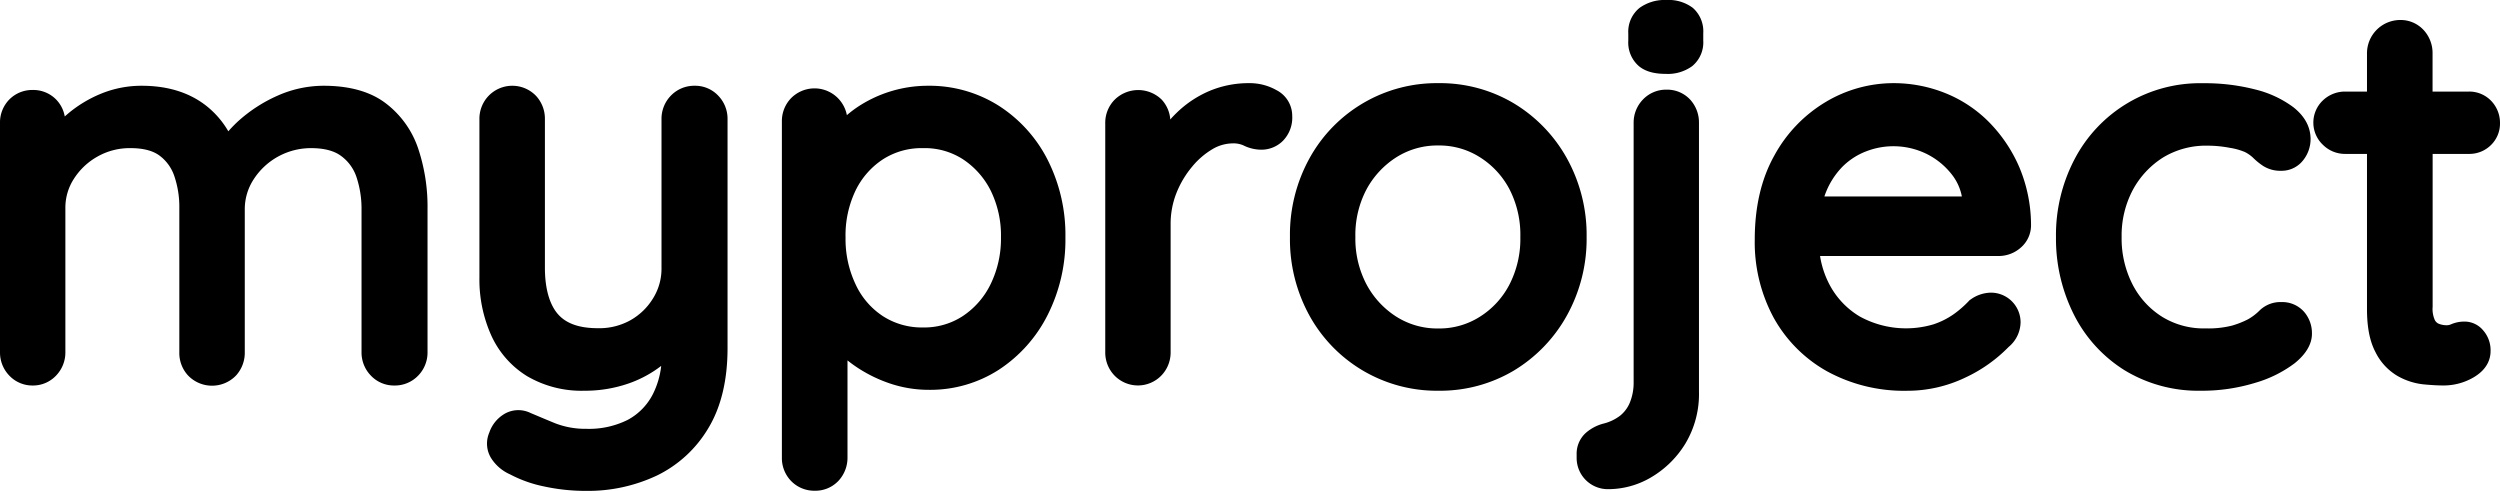 <svg xmlns="http://www.w3.org/2000/svg" viewBox="0 0 641.3 125.88"><g id="Capa_2" data-name="Capa 2"><g id="Capa_1-2" data-name="Capa 1"><path d="M98.89,26.45C95,23.5,89.63,22,83.05,22a29.1,29.1,0,0,0-11.89,2.56,37.9,37.9,0,0,0-9.82,6.31,33.2,33.2,0,0,0-2.77,2.81,23.05,23.05,0,0,0-5.42-6.35C48.79,23.8,43.14,22,36.34,22A27.3,27.3,0,0,0,26,24a32,32,0,0,0-8.63,5.21l-.76.66a8.25,8.25,0,0,0-2.16-4.29A8.2,8.2,0,0,0,8.4,23.08a8.29,8.29,0,0,0-6,2.43A8.43,8.43,0,0,0,0,31.62V90.34a8.5,8.5,0,0,0,2.38,6,8.14,8.14,0,0,0,6,2.55,8.13,8.13,0,0,0,6-2.54,8.53,8.53,0,0,0,2.39-6v-37A13.58,13.58,0,0,1,19,45.8a17,17,0,0,1,6.1-5.69A16.73,16.73,0,0,1,33.51,38c3.19,0,5.68.64,7.39,1.9a10.85,10.85,0,0,1,3.82,5.28A24.43,24.43,0,0,1,46,53.35v37a8.5,8.5,0,0,0,2.27,6,8.54,8.54,0,0,0,12.25,0,8.65,8.65,0,0,0,2.27-6V53.76A14,14,0,0,1,65.07,46a17.48,17.48,0,0,1,14.74-8c3.29,0,5.88.66,7.68,2a11,11,0,0,1,3.94,5.38,25.66,25.66,0,0,1,1.31,8.4V90.34a8.49,8.49,0,0,0,2.39,6,8.11,8.11,0,0,0,6,2.55,8.27,8.27,0,0,0,6.15-2.55,8.46,8.46,0,0,0,2.39-6V53.49a47,47,0,0,0-2.39-15.36A24.26,24.26,0,0,0,98.89,26.45Z"/><path d="M178.23,22a8.31,8.31,0,0,0-6.15,2.55,8.5,8.5,0,0,0-2.39,6V68.75a14.39,14.39,0,0,1-2.18,7.8,16,16,0,0,1-5.87,5.64,16.37,16.37,0,0,1-8.25,2c-4.81,0-8.17-1.19-10.29-3.63s-3.32-6.52-3.32-11.86V30.54a8.62,8.62,0,0,0-2.27-5.94,8.44,8.44,0,0,0-12.14-.05,8.49,8.49,0,0,0-2.39,6V71.31A35,35,0,0,0,126,86a23.78,23.78,0,0,0,9.17,10.47,27.61,27.61,0,0,0,14.75,3.76,34.07,34.07,0,0,0,11.32-1.86,29.71,29.71,0,0,0,8.37-4.51,21.32,21.32,0,0,1-2.1,7.18,15.38,15.38,0,0,1-6.46,6.65A22.19,22.19,0,0,1,150.42,110a21.36,21.36,0,0,1-8.11-1.46c-2.68-1.1-4.77-2-6.15-2.57a7.1,7.1,0,0,0-6.49.05A8.9,8.9,0,0,0,125.5,111a7.11,7.11,0,0,0,.47,6.5,11,11,0,0,0,4.84,4.17,32.54,32.54,0,0,0,8.7,3.1,50,50,0,0,0,10.77,1.15,41.4,41.4,0,0,0,18.26-3.95,31.15,31.15,0,0,0,13.21-12.22c3.24-5.4,4.88-12.28,4.88-20.45V30.54a8.5,8.5,0,0,0-2.39-6A8.11,8.11,0,0,0,178.23,22Z"/><path d="M256.1,27.06A33.28,33.28,0,0,0,238,22a32.6,32.6,0,0,0-18.23,5.59,29.22,29.22,0,0,0-2.53,1.95A8.45,8.45,0,0,0,203,25.11a8.42,8.42,0,0,0-2.43,6.1v86.13a8.43,8.43,0,0,0,2.43,6.11,8.25,8.25,0,0,0,6,2.43,8.11,8.11,0,0,0,6.13-2.59,8.69,8.69,0,0,0,2.27-6V92.45c.59.47,1.2.93,1.83,1.37a36.17,36.17,0,0,0,8.68,4.42A31.18,31.18,0,0,0,238.3,100a32.47,32.47,0,0,0,17.9-5.14,36.2,36.2,0,0,0,12.51-14,42.8,42.8,0,0,0,4.59-19.94,42.65,42.65,0,0,0-4.6-20A35.57,35.57,0,0,0,256.1,27.06ZM219.46,48.89a20,20,0,0,1,7-8A18.33,18.33,0,0,1,236.82,38a18,18,0,0,1,10.23,2.88,20.75,20.75,0,0,1,7.08,8,26.13,26.13,0,0,1,2.64,12,26.68,26.68,0,0,1-2.65,12,20.65,20.65,0,0,1-7.07,8.15A18,18,0,0,1,236.82,84a18.41,18.41,0,0,1-10.32-2.89,19.53,19.53,0,0,1-7-8.12,27.06,27.06,0,0,1-2.6-12A26.61,26.61,0,0,1,219.46,48.89Z"/><path d="M327.47,23.14a13.94,13.94,0,0,0-7-1.81,25.93,25.93,0,0,0-10.38,2.07,27.52,27.52,0,0,0-8.32,5.6c-.55.53-1.07,1.08-1.57,1.65A8.38,8.38,0,0,0,298,25.56a8.61,8.61,0,0,0-12.05,0,8.42,8.42,0,0,0-2.43,6.1V90.34a8.48,8.48,0,0,0,2.38,6,8.37,8.37,0,0,0,12,0,8.5,8.5,0,0,0,2.39-6V57.54a21.4,21.4,0,0,1,1.48-8,24.53,24.53,0,0,1,4-6.74A19.84,19.84,0,0,1,311,38.27a10.37,10.37,0,0,1,5.2-1.49,6.31,6.31,0,0,1,2.71.49,10.41,10.41,0,0,0,4.71,1.13,7.79,7.79,0,0,0,5.45-2.25,8.5,8.5,0,0,0,2.41-6.42A7.39,7.39,0,0,0,327.47,23.14Z"/><path d="M401.9,40.54a37.91,37.91,0,0,0-13.62-14.06A37,37,0,0,0,369,21.33a37.23,37.23,0,0,0-33.05,19.21,40.56,40.56,0,0,0-5.05,20.24A40.56,40.56,0,0,0,335.93,81,37.29,37.29,0,0,0,369,100.23a37,37,0,0,0,19.3-5.15A37.91,37.91,0,0,0,401.9,81,40.56,40.56,0,0,0,407,60.78,40.56,40.56,0,0,0,401.9,40.54ZM390,60.78A25.65,25.65,0,0,1,387.2,73a21.35,21.35,0,0,1-7.6,8.26,19.38,19.38,0,0,1-10.62,3,19.63,19.63,0,0,1-10.75-3A22.19,22.19,0,0,1,350.56,73a25.17,25.17,0,0,1-2.88-12.2,25.09,25.09,0,0,1,2.87-12.25,22.29,22.29,0,0,1,7.68-8.23,19.63,19.63,0,0,1,10.75-3,19.38,19.38,0,0,1,10.62,3,21.46,21.46,0,0,1,7.6,8.2A25.56,25.56,0,0,1,390,60.78Z"/><path d="M434.22,2a10.39,10.39,0,0,0-6.78-2,11,11,0,0,0-6.83,2,7.85,7.85,0,0,0-2.92,6.57v1.88a8,8,0,0,0,2.7,6.5c1.65,1.37,3.91,2,6.91,2a10.57,10.57,0,0,0,6.8-2,7.88,7.88,0,0,0,2.82-6.53V8.54A8,8,0,0,0,434.22,2Z"/><path d="M427.44,23a8.17,8.17,0,0,0-6,2.54,8.5,8.5,0,0,0-2.38,6V98a13.45,13.45,0,0,1-1,5.34,8.4,8.4,0,0,1-2.48,3.3,11.58,11.58,0,0,1-4.18,2,11.06,11.06,0,0,0-4.62,2.42,7.17,7.17,0,0,0-2.34,5.48v.94a8,8,0,0,0,8.13,8,21.63,21.63,0,0,0,11.1-3.11,25.28,25.28,0,0,0,8.65-8.56,24.71,24.71,0,0,0,3.5-13.33v-69a8.66,8.66,0,0,0-2.28-5.95A8.07,8.07,0,0,0,427.44,23Z"/><path d="M510.15,31.25a33.14,33.14,0,0,0-11.28-7.42,35.55,35.55,0,0,0-13.11-2.5,33.94,33.94,0,0,0-17.38,4.8,36.05,36.05,0,0,0-13.25,13.81c-3.35,6-5,13.2-5,21.52a40.7,40.7,0,0,0,4.83,20,35.37,35.37,0,0,0,13.7,13.78,41.12,41.12,0,0,0,20.51,5,34.3,34.3,0,0,0,15-3.4A37.8,37.8,0,0,0,515.25,89a8.38,8.38,0,0,0,3.07-6.34,7.61,7.61,0,0,0-7.59-7.59,9.13,9.13,0,0,0-5.22,1.75l-.27.18-.22.24a26.49,26.49,0,0,1-3.82,3.33A19.75,19.75,0,0,1,496,83.19a24.67,24.67,0,0,1-18.93-2A20.82,20.82,0,0,1,469.3,73a23.6,23.6,0,0,1-2.42-7.33h45.74a8.54,8.54,0,0,0,5.76-2.16A7.57,7.57,0,0,0,521,57.62a38.38,38.38,0,0,0-3.09-14.93A37.79,37.79,0,0,0,510.15,31.25ZM468.23,49.72a20,20,0,0,1,4.44-7,17.42,17.42,0,0,1,6.1-3.92,19.33,19.33,0,0,1,15.21.57,18.76,18.76,0,0,1,6.64,5.31,13.19,13.19,0,0,1,2.64,5.72H468C468.07,50.14,468.15,49.93,468.23,49.72Z"/><path d="M585.25,77.49a7.64,7.64,0,0,0-5.75,2.28,13.57,13.57,0,0,1-2.87,2.15,22.54,22.54,0,0,1-4.17,1.63,24.85,24.85,0,0,1-6.65.69,20.3,20.3,0,0,1-11.22-3A21.21,21.21,0,0,1,547,72.89a25.92,25.92,0,0,1-2.76-12.11,24.94,24.94,0,0,1,2.87-12.06,22.33,22.33,0,0,1,7.81-8.35,21.19,21.19,0,0,1,11.43-3,30,30,0,0,1,5.64.55A16.18,16.18,0,0,1,575.86,39a8.74,8.74,0,0,1,2.07,1.44,16.64,16.64,0,0,0,2.65,2.15,8.21,8.21,0,0,0,4.54,1.22A7,7,0,0,0,590.89,41a8.71,8.71,0,0,0,1.82-5.31c0-3.11-1.48-5.86-4.38-8.16a27.22,27.22,0,0,0-9.86-4.59,51.51,51.51,0,0,0-13.33-1.59,36.28,36.28,0,0,0-33,19.54,41.93,41.93,0,0,0-4.74,19.91A43.28,43.28,0,0,0,532,80.71a35.71,35.71,0,0,0,13,14.27,36.39,36.39,0,0,0,19.55,5.25,46.42,46.42,0,0,0,13.86-2,31.22,31.22,0,0,0,10.15-5c3-2.39,4.5-5,4.5-7.61a8.37,8.37,0,0,0-2-5.61A7.44,7.44,0,0,0,585.25,77.49Z"/><path d="M633.31,39.48a7.84,7.84,0,0,0,5.7-2.3,7.7,7.7,0,0,0,2.29-5.56,8.13,8.13,0,0,0-2.24-5.72,7.76,7.76,0,0,0-5.75-2.41H624V13.67a8.66,8.66,0,0,0-2.28-5.95,8,8,0,0,0-6-2.59,8.54,8.54,0,0,0-8.54,8.54v9.82h-5.63a8.21,8.21,0,0,0-5.61,2.2,7.84,7.84,0,0,0-.05,11.47,8,8,0,0,0,5.66,2.32h5.63V79.27c0,4.69.72,8.3,2.18,11.06a14.53,14.53,0,0,0,5.72,6.15,17.1,17.1,0,0,0,6.62,2.12c1.93.18,3.59.28,5,.28a15.2,15.2,0,0,0,7.88-2.11c3.55-2.11,4.3-4.81,4.3-6.69A7.7,7.7,0,0,0,637,84.77a6.22,6.22,0,0,0-4.73-2.28,8.65,8.65,0,0,0-3.64.75,2.68,2.68,0,0,1-1.08.19,5.31,5.31,0,0,1-2-.4,2,2,0,0,1-1-1,7,7,0,0,1-.53-3.34V39.48Z"/></g></g></svg>